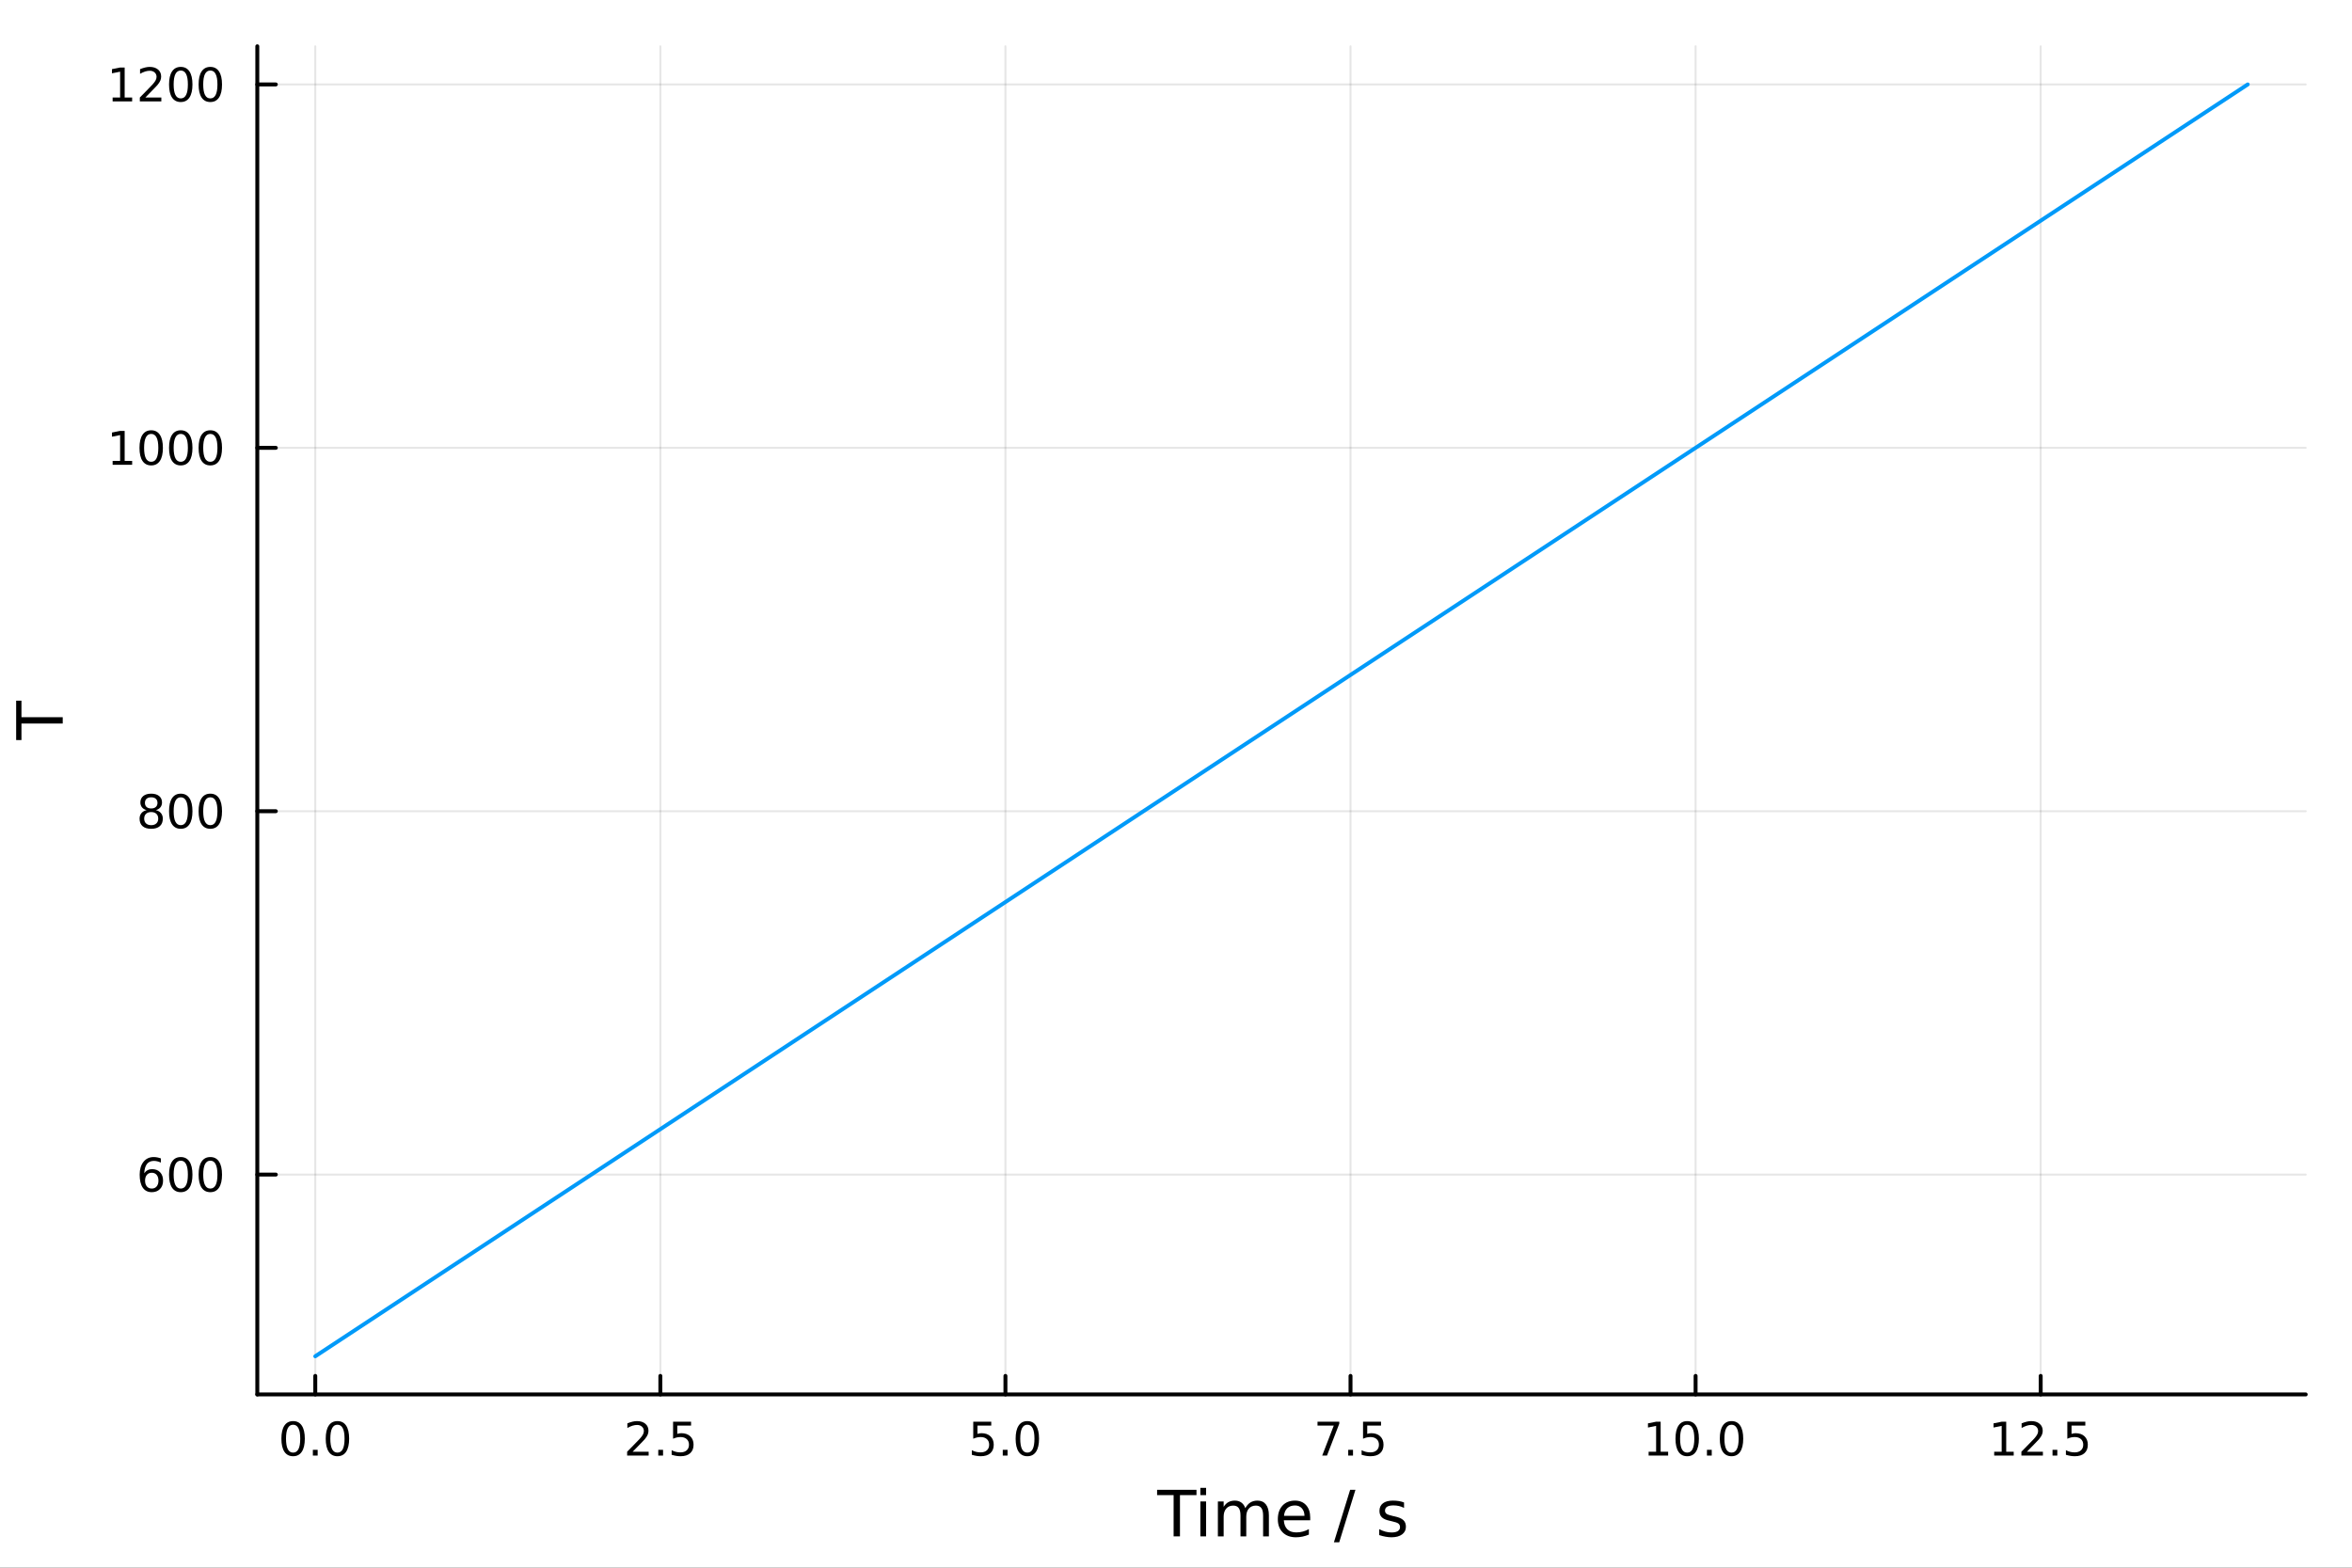 <?xml version="1.0" encoding="utf-8"?>
<svg xmlns="http://www.w3.org/2000/svg" xmlns:xlink="http://www.w3.org/1999/xlink" width="600" height="400" viewBox="0 0 2400 1600">
<rect x="0" y="0" width="2400" height="1600" fill="#333333" stroke="none"/>
<defs>
  <clipPath id="clip100">
    <rect x="0" y="0" width="2400" height="1600"/>
  </clipPath>
</defs>
<path clip-path="url(#clip100)" d="M0 1600 L2400 1600 L2400 0 L0 0  Z" fill="#ffffff" fill-rule="evenodd" fill-opacity="1"/>
<defs>
  <clipPath id="clip101">
    <rect x="480" y="0" width="1681" height="1600"/>
  </clipPath>
</defs>
<path clip-path="url(#clip100)" d="M262.551 1423.18 L2352.76 1423.18 L2352.76 47.244 L262.551 47.244  Z" fill="#ffffff" fill-rule="evenodd" fill-opacity="1"/>
<defs>
  <clipPath id="clip102">
    <rect x="262" y="47" width="2091" height="1377"/>
  </clipPath>
</defs>
<polyline clip-path="url(#clip102)" style="stroke:#000000; stroke-linecap:round; stroke-linejoin:round; stroke-width:2; stroke-opacity:0.1; fill:none" points="321.708,1423.18 321.708,47.244 "/>
<polyline clip-path="url(#clip102)" style="stroke:#000000; stroke-linecap:round; stroke-linejoin:round; stroke-width:2; stroke-opacity:0.1; fill:none" points="673.831,1423.18 673.831,47.244 "/>
<polyline clip-path="url(#clip102)" style="stroke:#000000; stroke-linecap:round; stroke-linejoin:round; stroke-width:2; stroke-opacity:0.1; fill:none" points="1025.95,1423.18 1025.95,47.244 "/>
<polyline clip-path="url(#clip102)" style="stroke:#000000; stroke-linecap:round; stroke-linejoin:round; stroke-width:2; stroke-opacity:0.1; fill:none" points="1378.08,1423.18 1378.08,47.244 "/>
<polyline clip-path="url(#clip102)" style="stroke:#000000; stroke-linecap:round; stroke-linejoin:round; stroke-width:2; stroke-opacity:0.1; fill:none" points="1730.2,1423.18 1730.2,47.244 "/>
<polyline clip-path="url(#clip102)" style="stroke:#000000; stroke-linecap:round; stroke-linejoin:round; stroke-width:2; stroke-opacity:0.1; fill:none" points="2082.33,1423.18 2082.33,47.244 "/>
<polyline clip-path="url(#clip102)" style="stroke:#000000; stroke-linecap:round; stroke-linejoin:round; stroke-width:2; stroke-opacity:0.1; fill:none" points="262.551,1198.8 2352.76,1198.8 "/>
<polyline clip-path="url(#clip102)" style="stroke:#000000; stroke-linecap:round; stroke-linejoin:round; stroke-width:2; stroke-opacity:0.1; fill:none" points="262.551,827.93 2352.76,827.93 "/>
<polyline clip-path="url(#clip102)" style="stroke:#000000; stroke-linecap:round; stroke-linejoin:round; stroke-width:2; stroke-opacity:0.1; fill:none" points="262.551,457.058 2352.76,457.058 "/>
<polyline clip-path="url(#clip102)" style="stroke:#000000; stroke-linecap:round; stroke-linejoin:round; stroke-width:2; stroke-opacity:0.1; fill:none" points="262.551,86.186 2352.76,86.186 "/>
<polyline clip-path="url(#clip100)" style="stroke:#000000; stroke-linecap:round; stroke-linejoin:round; stroke-width:4; stroke-opacity:1; fill:none" points="262.551,1423.18 2352.76,1423.18 "/>
<polyline clip-path="url(#clip100)" style="stroke:#000000; stroke-linecap:round; stroke-linejoin:round; stroke-width:4; stroke-opacity:1; fill:none" points="321.708,1423.18 321.708,1404.28 "/>
<polyline clip-path="url(#clip100)" style="stroke:#000000; stroke-linecap:round; stroke-linejoin:round; stroke-width:4; stroke-opacity:1; fill:none" points="673.831,1423.18 673.831,1404.28 "/>
<polyline clip-path="url(#clip100)" style="stroke:#000000; stroke-linecap:round; stroke-linejoin:round; stroke-width:4; stroke-opacity:1; fill:none" points="1025.95,1423.18 1025.95,1404.28 "/>
<polyline clip-path="url(#clip100)" style="stroke:#000000; stroke-linecap:round; stroke-linejoin:round; stroke-width:4; stroke-opacity:1; fill:none" points="1378.08,1423.18 1378.08,1404.28 "/>
<polyline clip-path="url(#clip100)" style="stroke:#000000; stroke-linecap:round; stroke-linejoin:round; stroke-width:4; stroke-opacity:1; fill:none" points="1730.2,1423.18 1730.2,1404.28 "/>
<polyline clip-path="url(#clip100)" style="stroke:#000000; stroke-linecap:round; stroke-linejoin:round; stroke-width:4; stroke-opacity:1; fill:none" points="2082.33,1423.18 2082.33,1404.28 "/>
<path clip-path="url(#clip100)" d="M299.092 1454.1 Q295.481 1454.1 293.653 1457.66 Q291.847 1461.2 291.847 1468.33 Q291.847 1475.44 293.653 1479.01 Q295.481 1482.55 299.092 1482.55 Q302.727 1482.55 304.532 1479.01 Q306.361 1475.44 306.361 1468.33 Q306.361 1461.2 304.532 1457.66 Q302.727 1454.1 299.092 1454.1 M299.092 1450.39 Q304.902 1450.39 307.958 1455 Q311.037 1459.58 311.037 1468.33 Q311.037 1477.06 307.958 1481.67 Q304.902 1486.25 299.092 1486.25 Q293.282 1486.25 290.203 1481.67 Q287.148 1477.06 287.148 1468.33 Q287.148 1459.58 290.203 1455 Q293.282 1450.39 299.092 1450.39 Z" fill="#000000" fill-rule="nonzero" fill-opacity="1" /><path clip-path="url(#clip100)" d="M319.254 1479.7 L324.139 1479.7 L324.139 1485.58 L319.254 1485.58 L319.254 1479.7 Z" fill="#000000" fill-rule="nonzero" fill-opacity="1" /><path clip-path="url(#clip100)" d="M344.324 1454.1 Q340.712 1454.1 338.884 1457.66 Q337.078 1461.2 337.078 1468.33 Q337.078 1475.44 338.884 1479.01 Q340.712 1482.55 344.324 1482.55 Q347.958 1482.55 349.763 1479.01 Q351.592 1475.44 351.592 1468.33 Q351.592 1461.2 349.763 1457.66 Q347.958 1454.1 344.324 1454.1 M344.324 1450.39 Q350.134 1450.39 353.189 1455 Q356.268 1459.58 356.268 1468.33 Q356.268 1477.06 353.189 1481.67 Q350.134 1486.25 344.324 1486.25 Q338.513 1486.25 335.435 1481.67 Q332.379 1477.06 332.379 1468.33 Q332.379 1459.58 335.435 1455 Q338.513 1450.39 344.324 1450.39 Z" fill="#000000" fill-rule="nonzero" fill-opacity="1" /><path clip-path="url(#clip100)" d="M645.568 1481.64 L661.887 1481.64 L661.887 1485.58 L639.943 1485.58 L639.943 1481.64 Q642.605 1478.89 647.188 1474.26 Q651.794 1469.61 652.975 1468.27 Q655.22 1465.74 656.1 1464.01 Q657.003 1462.25 657.003 1460.56 Q657.003 1457.8 655.058 1456.07 Q653.137 1454.33 650.035 1454.33 Q647.836 1454.33 645.382 1455.09 Q642.952 1455.86 640.174 1457.41 L640.174 1452.69 Q642.998 1451.55 645.452 1450.97 Q647.906 1450.39 649.943 1450.39 Q655.313 1450.39 658.507 1453.08 Q661.702 1455.77 661.702 1460.26 Q661.702 1462.39 660.892 1464.31 Q660.105 1466.2 657.998 1468.8 Q657.419 1469.47 654.318 1472.69 Q651.216 1475.88 645.568 1481.64 Z" fill="#000000" fill-rule="nonzero" fill-opacity="1" /><path clip-path="url(#clip100)" d="M671.702 1479.7 L676.586 1479.7 L676.586 1485.58 L671.702 1485.58 L671.702 1479.7 Z" fill="#000000" fill-rule="nonzero" fill-opacity="1" /><path clip-path="url(#clip100)" d="M686.817 1451.02 L705.174 1451.02 L705.174 1454.96 L691.1 1454.96 L691.1 1463.43 Q692.118 1463.08 693.137 1462.92 Q694.155 1462.73 695.174 1462.73 Q700.961 1462.73 704.34 1465.9 Q707.72 1469.08 707.72 1474.49 Q707.72 1480.07 704.248 1483.17 Q700.776 1486.25 694.456 1486.25 Q692.28 1486.25 690.012 1485.88 Q687.766 1485.51 685.359 1484.77 L685.359 1480.07 Q687.442 1481.2 689.665 1481.76 Q691.887 1482.32 694.364 1482.32 Q698.368 1482.32 700.706 1480.21 Q703.044 1478.1 703.044 1474.49 Q703.044 1470.88 700.706 1468.77 Q698.368 1466.67 694.364 1466.67 Q692.489 1466.67 690.614 1467.08 Q688.762 1467.5 686.817 1468.38 L686.817 1451.02 Z" fill="#000000" fill-rule="nonzero" fill-opacity="1" /><path clip-path="url(#clip100)" d="M993.119 1451.02 L1011.48 1451.02 L1011.48 1454.96 L997.402 1454.96 L997.402 1463.43 Q998.42 1463.08 999.439 1462.92 Q1000.46 1462.73 1001.48 1462.73 Q1007.26 1462.73 1010.64 1465.9 Q1014.02 1469.08 1014.02 1474.49 Q1014.02 1480.07 1010.55 1483.17 Q1007.08 1486.25 1000.76 1486.25 Q998.582 1486.25 996.314 1485.88 Q994.068 1485.51 991.661 1484.77 L991.661 1480.07 Q993.744 1481.2 995.967 1481.76 Q998.189 1482.32 1000.67 1482.32 Q1004.67 1482.32 1007.01 1480.21 Q1009.35 1478.1 1009.35 1474.49 Q1009.35 1470.88 1007.01 1468.77 Q1004.67 1466.67 1000.67 1466.67 Q998.791 1466.67 996.916 1467.08 Q995.064 1467.5 993.119 1468.38 L993.119 1451.02 Z" fill="#000000" fill-rule="nonzero" fill-opacity="1" /><path clip-path="url(#clip100)" d="M1023.23 1479.7 L1028.12 1479.7 L1028.12 1485.58 L1023.23 1485.58 L1023.23 1479.7 Z" fill="#000000" fill-rule="nonzero" fill-opacity="1" /><path clip-path="url(#clip100)" d="M1048.3 1454.1 Q1044.69 1454.1 1042.86 1457.66 Q1041.06 1461.2 1041.06 1468.33 Q1041.06 1475.44 1042.86 1479.01 Q1044.69 1482.55 1048.3 1482.55 Q1051.94 1482.55 1053.74 1479.01 Q1055.57 1475.44 1055.57 1468.33 Q1055.57 1461.2 1053.74 1457.66 Q1051.94 1454.1 1048.3 1454.1 M1048.3 1450.39 Q1054.11 1450.39 1057.17 1455 Q1060.25 1459.58 1060.25 1468.33 Q1060.25 1477.06 1057.17 1481.67 Q1054.11 1486.25 1048.3 1486.25 Q1042.49 1486.25 1039.42 1481.67 Q1036.36 1477.06 1036.36 1468.33 Q1036.36 1459.58 1039.42 1455 Q1042.49 1450.39 1048.3 1450.39 Z" fill="#000000" fill-rule="nonzero" fill-opacity="1" /><path clip-path="url(#clip100)" d="M1344.4 1451.02 L1366.62 1451.02 L1366.62 1453.01 L1354.07 1485.58 L1349.19 1485.58 L1361 1454.96 L1344.4 1454.96 L1344.4 1451.02 Z" fill="#000000" fill-rule="nonzero" fill-opacity="1" /><path clip-path="url(#clip100)" d="M1375.74 1479.7 L1380.62 1479.7 L1380.62 1485.58 L1375.74 1485.58 L1375.74 1479.7 Z" fill="#000000" fill-rule="nonzero" fill-opacity="1" /><path clip-path="url(#clip100)" d="M1390.86 1451.02 L1409.21 1451.02 L1409.21 1454.96 L1395.14 1454.96 L1395.14 1463.43 Q1396.16 1463.08 1397.18 1462.92 Q1398.19 1462.73 1399.21 1462.73 Q1405 1462.73 1408.38 1465.9 Q1411.76 1469.08 1411.76 1474.49 Q1411.76 1480.07 1408.29 1483.17 Q1404.81 1486.25 1398.49 1486.25 Q1396.32 1486.25 1394.05 1485.88 Q1391.81 1485.51 1389.4 1484.77 L1389.4 1480.07 Q1391.48 1481.2 1393.7 1481.76 Q1395.93 1482.32 1398.4 1482.32 Q1402.41 1482.32 1404.74 1480.21 Q1407.08 1478.1 1407.08 1474.49 Q1407.08 1470.88 1404.74 1468.77 Q1402.41 1466.67 1398.4 1466.67 Q1396.53 1466.67 1394.65 1467.08 Q1392.8 1467.5 1390.86 1468.38 L1390.86 1451.02 Z" fill="#000000" fill-rule="nonzero" fill-opacity="1" /><path clip-path="url(#clip100)" d="M1682.27 1481.64 L1689.91 1481.64 L1689.91 1455.28 L1681.6 1456.95 L1681.6 1452.69 L1689.87 1451.02 L1694.54 1451.02 L1694.54 1481.64 L1702.18 1481.64 L1702.18 1485.58 L1682.27 1485.58 L1682.27 1481.64 Z" fill="#000000" fill-rule="nonzero" fill-opacity="1" /><path clip-path="url(#clip100)" d="M1721.63 1454.1 Q1718.01 1454.1 1716.19 1457.66 Q1714.38 1461.2 1714.38 1468.33 Q1714.38 1475.44 1716.19 1479.01 Q1718.01 1482.55 1721.63 1482.55 Q1725.26 1482.55 1727.07 1479.01 Q1728.89 1475.44 1728.89 1468.33 Q1728.89 1461.2 1727.07 1457.66 Q1725.26 1454.1 1721.63 1454.1 M1721.63 1450.39 Q1727.44 1450.39 1730.49 1455 Q1733.57 1459.58 1733.57 1468.33 Q1733.57 1477.06 1730.49 1481.67 Q1727.44 1486.25 1721.63 1486.25 Q1715.82 1486.25 1712.74 1481.67 Q1709.68 1477.06 1709.68 1468.33 Q1709.68 1459.58 1712.74 1455 Q1715.82 1450.39 1721.63 1450.39 Z" fill="#000000" fill-rule="nonzero" fill-opacity="1" /><path clip-path="url(#clip100)" d="M1741.79 1479.7 L1746.67 1479.7 L1746.67 1485.58 L1741.79 1485.58 L1741.79 1479.7 Z" fill="#000000" fill-rule="nonzero" fill-opacity="1" /><path clip-path="url(#clip100)" d="M1766.86 1454.1 Q1763.25 1454.1 1761.42 1457.66 Q1759.61 1461.2 1759.61 1468.33 Q1759.61 1475.44 1761.42 1479.01 Q1763.25 1482.55 1766.86 1482.55 Q1770.49 1482.55 1772.3 1479.01 Q1774.13 1475.44 1774.13 1468.33 Q1774.13 1461.2 1772.3 1457.66 Q1770.49 1454.1 1766.86 1454.1 M1766.86 1450.39 Q1772.67 1450.39 1775.72 1455 Q1778.8 1459.58 1778.8 1468.33 Q1778.8 1477.06 1775.72 1481.67 Q1772.67 1486.25 1766.86 1486.25 Q1761.05 1486.25 1757.97 1481.67 Q1754.91 1477.06 1754.91 1468.33 Q1754.91 1459.58 1757.97 1455 Q1761.05 1450.39 1766.86 1450.39 Z" fill="#000000" fill-rule="nonzero" fill-opacity="1" /><path clip-path="url(#clip100)" d="M2034.89 1481.64 L2042.53 1481.64 L2042.53 1455.28 L2034.22 1456.95 L2034.22 1452.69 L2042.49 1451.02 L2047.16 1451.02 L2047.16 1481.64 L2054.8 1481.64 L2054.8 1485.58 L2034.89 1485.58 L2034.89 1481.64 Z" fill="#000000" fill-rule="nonzero" fill-opacity="1" /><path clip-path="url(#clip100)" d="M2068.27 1481.64 L2084.59 1481.64 L2084.59 1485.58 L2062.65 1485.58 L2062.65 1481.64 Q2065.31 1478.89 2069.89 1474.26 Q2074.5 1469.61 2075.68 1468.27 Q2077.93 1465.74 2078.81 1464.01 Q2079.71 1462.25 2079.71 1460.56 Q2079.71 1457.8 2077.76 1456.07 Q2075.84 1454.33 2072.74 1454.33 Q2070.54 1454.33 2068.09 1455.09 Q2065.66 1455.86 2062.88 1457.41 L2062.88 1452.69 Q2065.7 1451.55 2068.16 1450.97 Q2070.61 1450.39 2072.65 1450.39 Q2078.02 1450.39 2081.21 1453.08 Q2084.41 1455.77 2084.41 1460.26 Q2084.41 1462.39 2083.6 1464.31 Q2082.81 1466.2 2080.7 1468.8 Q2080.13 1469.47 2077.02 1472.69 Q2073.92 1475.88 2068.27 1481.64 Z" fill="#000000" fill-rule="nonzero" fill-opacity="1" /><path clip-path="url(#clip100)" d="M2094.41 1479.7 L2099.29 1479.7 L2099.29 1485.58 L2094.41 1485.58 L2094.41 1479.7 Z" fill="#000000" fill-rule="nonzero" fill-opacity="1" /><path clip-path="url(#clip100)" d="M2109.52 1451.02 L2127.88 1451.02 L2127.88 1454.96 L2113.81 1454.96 L2113.81 1463.43 Q2114.82 1463.08 2115.84 1462.92 Q2116.86 1462.73 2117.88 1462.73 Q2123.67 1462.73 2127.05 1465.9 Q2130.43 1469.08 2130.43 1474.49 Q2130.43 1480.07 2126.95 1483.17 Q2123.48 1486.25 2117.16 1486.25 Q2114.99 1486.25 2112.72 1485.88 Q2110.47 1485.51 2108.07 1484.77 L2108.07 1480.07 Q2110.15 1481.2 2112.37 1481.76 Q2114.59 1482.32 2117.07 1482.32 Q2121.07 1482.32 2123.41 1480.21 Q2125.75 1478.1 2125.75 1474.49 Q2125.75 1470.88 2123.41 1468.77 Q2121.07 1466.67 2117.07 1466.67 Q2115.2 1466.67 2113.32 1467.08 Q2111.47 1467.5 2109.52 1468.38 L2109.52 1451.02 Z" fill="#000000" fill-rule="nonzero" fill-opacity="1" /><path clip-path="url(#clip100)" d="M1180.71 1520.52 L1220.9 1520.52 L1220.9 1525.93 L1204.04 1525.93 L1204.04 1568.04 L1197.57 1568.04 L1197.57 1525.93 L1180.71 1525.93 L1180.71 1520.52 Z" fill="#000000" fill-rule="nonzero" fill-opacity="1" /><path clip-path="url(#clip100)" d="M1224.85 1532.4 L1230.71 1532.4 L1230.71 1568.04 L1224.85 1568.04 L1224.85 1532.4 M1224.85 1518.52 L1230.71 1518.52 L1230.71 1525.93 L1224.85 1525.93 L1224.85 1518.52 Z" fill="#000000" fill-rule="nonzero" fill-opacity="1" /><path clip-path="url(#clip100)" d="M1270.72 1539.24 Q1272.91 1535.29 1275.97 1533.41 Q1279.02 1531.54 1283.16 1531.54 Q1288.73 1531.54 1291.76 1535.45 Q1294.78 1539.33 1294.78 1546.53 L1294.78 1568.04 L1288.89 1568.04 L1288.89 1546.72 Q1288.89 1541.59 1287.08 1539.11 Q1285.26 1536.63 1281.54 1536.63 Q1276.99 1536.63 1274.35 1539.65 Q1271.7 1542.68 1271.7 1547.9 L1271.7 1568.04 L1265.81 1568.04 L1265.81 1546.72 Q1265.81 1541.56 1264 1539.11 Q1262.19 1536.63 1258.4 1536.63 Q1253.91 1536.63 1251.27 1539.68 Q1248.63 1542.71 1248.63 1547.9 L1248.63 1568.04 L1242.74 1568.04 L1242.74 1532.4 L1248.63 1532.4 L1248.63 1537.93 Q1250.63 1534.66 1253.43 1533.1 Q1256.23 1531.54 1260.09 1531.54 Q1263.97 1531.54 1266.67 1533.51 Q1269.41 1535.48 1270.72 1539.24 Z" fill="#000000" fill-rule="nonzero" fill-opacity="1" /><path clip-path="url(#clip100)" d="M1336.95 1548.76 L1336.95 1551.62 L1310.02 1551.62 Q1310.41 1557.67 1313.65 1560.85 Q1316.93 1564 1322.76 1564 Q1326.13 1564 1329.28 1563.17 Q1332.46 1562.35 1335.58 1560.69 L1335.58 1566.23 Q1332.43 1567.57 1329.12 1568.27 Q1325.81 1568.97 1322.41 1568.97 Q1313.88 1568.97 1308.88 1564 Q1303.91 1559.04 1303.91 1550.57 Q1303.91 1541.82 1308.62 1536.69 Q1313.37 1531.54 1321.39 1531.54 Q1328.58 1531.54 1332.75 1536.18 Q1336.95 1540.8 1336.95 1548.76 M1331.1 1547.04 Q1331.03 1542.23 1328.39 1539.37 Q1325.78 1536.5 1321.45 1536.5 Q1316.55 1536.5 1313.59 1539.27 Q1310.66 1542.04 1310.22 1547.07 L1331.1 1547.04 Z" fill="#000000" fill-rule="nonzero" fill-opacity="1" /><path clip-path="url(#clip100)" d="M1377.69 1520.52 L1383.1 1520.52 L1366.55 1574.09 L1361.14 1574.09 L1377.69 1520.52 Z" fill="#000000" fill-rule="nonzero" fill-opacity="1" /><path clip-path="url(#clip100)" d="M1432.69 1533.45 L1432.69 1538.98 Q1430.21 1537.71 1427.54 1537.07 Q1424.86 1536.44 1422 1536.44 Q1417.64 1536.44 1415.44 1537.77 Q1413.28 1539.11 1413.28 1541.79 Q1413.28 1543.82 1414.84 1545 Q1416.4 1546.15 1421.11 1547.2 L1423.11 1547.64 Q1429.35 1548.98 1431.96 1551.43 Q1434.6 1553.85 1434.6 1558.21 Q1434.6 1563.17 1430.65 1566.07 Q1426.74 1568.97 1419.87 1568.97 Q1417 1568.97 1413.88 1568.39 Q1410.79 1567.85 1407.36 1566.74 L1407.36 1560.69 Q1410.6 1562.38 1413.75 1563.24 Q1416.91 1564.07 1419.99 1564.07 Q1424.13 1564.07 1426.36 1562.66 Q1428.59 1561.23 1428.59 1558.65 Q1428.59 1556.27 1426.96 1554.99 Q1425.37 1553.72 1419.93 1552.54 L1417.89 1552.07 Q1412.45 1550.92 1410.03 1548.56 Q1407.61 1546.18 1407.61 1542.04 Q1407.61 1537.01 1411.18 1534.27 Q1414.74 1531.54 1421.3 1531.54 Q1424.54 1531.54 1427.41 1532.01 Q1430.27 1532.49 1432.69 1533.45 Z" fill="#000000" fill-rule="nonzero" fill-opacity="1" /><polyline clip-path="url(#clip100)" style="stroke:#000000; stroke-linecap:round; stroke-linejoin:round; stroke-width:4; stroke-opacity:1; fill:none" points="262.551,1423.18 262.551,47.244 "/>
<polyline clip-path="url(#clip100)" style="stroke:#000000; stroke-linecap:round; stroke-linejoin:round; stroke-width:4; stroke-opacity:1; fill:none" points="262.551,1198.8 281.449,1198.8 "/>
<polyline clip-path="url(#clip100)" style="stroke:#000000; stroke-linecap:round; stroke-linejoin:round; stroke-width:4; stroke-opacity:1; fill:none" points="262.551,827.93 281.449,827.93 "/>
<polyline clip-path="url(#clip100)" style="stroke:#000000; stroke-linecap:round; stroke-linejoin:round; stroke-width:4; stroke-opacity:1; fill:none" points="262.551,457.058 281.449,457.058 "/>
<polyline clip-path="url(#clip100)" style="stroke:#000000; stroke-linecap:round; stroke-linejoin:round; stroke-width:4; stroke-opacity:1; fill:none" points="262.551,86.186 281.449,86.186 "/>
<path clip-path="url(#clip100)" d="M154.862 1196.94 Q151.714 1196.94 149.862 1199.09 Q148.033 1201.24 148.033 1204.99 Q148.033 1208.72 149.862 1210.9 Q151.714 1213.05 154.862 1213.05 Q158.01 1213.05 159.839 1210.9 Q161.69 1208.72 161.69 1204.99 Q161.69 1201.24 159.839 1199.09 Q158.01 1196.94 154.862 1196.94 M164.144 1182.29 L164.144 1186.55 Q162.385 1185.71 160.579 1185.27 Q158.797 1184.83 157.038 1184.83 Q152.408 1184.83 149.954 1187.96 Q147.524 1191.08 147.177 1197.4 Q148.542 1195.39 150.603 1194.32 Q152.663 1193.24 155.14 1193.24 Q160.348 1193.24 163.357 1196.41 Q166.39 1199.55 166.39 1204.99 Q166.39 1210.32 163.241 1213.54 Q160.093 1216.75 154.862 1216.75 Q148.866 1216.75 145.695 1212.17 Q142.524 1207.56 142.524 1198.84 Q142.524 1190.64 146.413 1185.78 Q150.302 1180.9 156.853 1180.9 Q158.612 1180.9 160.394 1181.24 Q162.2 1181.59 164.144 1182.29 Z" fill="#000000" fill-rule="nonzero" fill-opacity="1" /><path clip-path="url(#clip100)" d="M184.445 1184.6 Q180.834 1184.6 179.005 1188.17 Q177.2 1191.71 177.2 1198.84 Q177.2 1205.94 179.005 1209.51 Q180.834 1213.05 184.445 1213.05 Q188.079 1213.05 189.885 1209.51 Q191.713 1205.94 191.713 1198.84 Q191.713 1191.71 189.885 1188.17 Q188.079 1184.6 184.445 1184.6 M184.445 1180.9 Q190.255 1180.9 193.311 1185.5 Q196.389 1190.09 196.389 1198.84 Q196.389 1207.56 193.311 1212.17 Q190.255 1216.75 184.445 1216.75 Q178.635 1216.75 175.556 1212.17 Q172.501 1207.56 172.501 1198.84 Q172.501 1190.09 175.556 1185.5 Q178.635 1180.9 184.445 1180.9 Z" fill="#000000" fill-rule="nonzero" fill-opacity="1" /><path clip-path="url(#clip100)" d="M214.607 1184.6 Q210.996 1184.6 209.167 1188.17 Q207.362 1191.71 207.362 1198.84 Q207.362 1205.94 209.167 1209.51 Q210.996 1213.05 214.607 1213.05 Q218.241 1213.05 220.047 1209.51 Q221.875 1205.94 221.875 1198.84 Q221.875 1191.71 220.047 1188.17 Q218.241 1184.6 214.607 1184.6 M214.607 1180.9 Q220.417 1180.9 223.473 1185.5 Q226.551 1190.09 226.551 1198.84 Q226.551 1207.56 223.473 1212.17 Q220.417 1216.75 214.607 1216.75 Q208.797 1216.75 205.718 1212.17 Q202.662 1207.56 202.662 1198.84 Q202.662 1190.09 205.718 1185.5 Q208.797 1180.9 214.607 1180.9 Z" fill="#000000" fill-rule="nonzero" fill-opacity="1" /><path clip-path="url(#clip100)" d="M154.283 828.798 Q150.95 828.798 149.028 830.58 Q147.13 832.363 147.13 835.488 Q147.13 838.613 149.028 840.395 Q150.95 842.178 154.283 842.178 Q157.616 842.178 159.538 840.395 Q161.459 838.59 161.459 835.488 Q161.459 832.363 159.538 830.58 Q157.64 828.798 154.283 828.798 M149.607 826.807 Q146.598 826.067 144.908 824.006 Q143.241 821.946 143.241 818.983 Q143.241 814.84 146.181 812.432 Q149.144 810.025 154.283 810.025 Q159.445 810.025 162.385 812.432 Q165.325 814.84 165.325 818.983 Q165.325 821.946 163.635 824.006 Q161.968 826.067 158.982 826.807 Q162.362 827.594 164.237 829.886 Q166.135 832.178 166.135 835.488 Q166.135 840.511 163.056 843.196 Q160.001 845.881 154.283 845.881 Q148.566 845.881 145.487 843.196 Q142.431 840.511 142.431 835.488 Q142.431 832.178 144.329 829.886 Q146.228 827.594 149.607 826.807 M147.894 819.423 Q147.894 822.108 149.561 823.613 Q151.251 825.118 154.283 825.118 Q157.292 825.118 158.982 823.613 Q160.695 822.108 160.695 819.423 Q160.695 816.738 158.982 815.233 Q157.292 813.729 154.283 813.729 Q151.251 813.729 149.561 815.233 Q147.894 816.738 147.894 819.423 Z" fill="#000000" fill-rule="nonzero" fill-opacity="1" /><path clip-path="url(#clip100)" d="M184.445 813.729 Q180.834 813.729 179.005 817.293 Q177.2 820.835 177.2 827.965 Q177.2 835.071 179.005 838.636 Q180.834 842.178 184.445 842.178 Q188.079 842.178 189.885 838.636 Q191.713 835.071 191.713 827.965 Q191.713 820.835 189.885 817.293 Q188.079 813.729 184.445 813.729 M184.445 810.025 Q190.255 810.025 193.311 814.631 Q196.389 819.215 196.389 827.965 Q196.389 836.692 193.311 841.298 Q190.255 845.881 184.445 845.881 Q178.635 845.881 175.556 841.298 Q172.501 836.692 172.501 827.965 Q172.501 819.215 175.556 814.631 Q178.635 810.025 184.445 810.025 Z" fill="#000000" fill-rule="nonzero" fill-opacity="1" /><path clip-path="url(#clip100)" d="M214.607 813.729 Q210.996 813.729 209.167 817.293 Q207.362 820.835 207.362 827.965 Q207.362 835.071 209.167 838.636 Q210.996 842.178 214.607 842.178 Q218.241 842.178 220.047 838.636 Q221.875 835.071 221.875 827.965 Q221.875 820.835 220.047 817.293 Q218.241 813.729 214.607 813.729 M214.607 810.025 Q220.417 810.025 223.473 814.631 Q226.551 819.215 226.551 827.965 Q226.551 836.692 223.473 841.298 Q220.417 845.881 214.607 845.881 Q208.797 845.881 205.718 841.298 Q202.662 836.692 202.662 827.965 Q202.662 819.215 205.718 814.631 Q208.797 810.025 214.607 810.025 Z" fill="#000000" fill-rule="nonzero" fill-opacity="1" /><path clip-path="url(#clip100)" d="M114.931 470.403 L122.57 470.403 L122.57 444.037 L114.26 445.704 L114.26 441.444 L122.524 439.778 L127.2 439.778 L127.2 470.403 L134.839 470.403 L134.839 474.338 L114.931 474.338 L114.931 470.403 Z" fill="#000000" fill-rule="nonzero" fill-opacity="1" /><path clip-path="url(#clip100)" d="M154.283 442.857 Q150.672 442.857 148.843 446.421 Q147.038 449.963 147.038 457.093 Q147.038 464.199 148.843 467.764 Q150.672 471.305 154.283 471.305 Q157.917 471.305 159.723 467.764 Q161.552 464.199 161.552 457.093 Q161.552 449.963 159.723 446.421 Q157.917 442.857 154.283 442.857 M154.283 439.153 Q160.093 439.153 163.149 443.759 Q166.227 448.343 166.227 457.093 Q166.227 465.819 163.149 470.426 Q160.093 475.009 154.283 475.009 Q148.473 475.009 145.394 470.426 Q142.339 465.819 142.339 457.093 Q142.339 448.343 145.394 443.759 Q148.473 439.153 154.283 439.153 Z" fill="#000000" fill-rule="nonzero" fill-opacity="1" /><path clip-path="url(#clip100)" d="M184.445 442.857 Q180.834 442.857 179.005 446.421 Q177.2 449.963 177.2 457.093 Q177.2 464.199 179.005 467.764 Q180.834 471.305 184.445 471.305 Q188.079 471.305 189.885 467.764 Q191.713 464.199 191.713 457.093 Q191.713 449.963 189.885 446.421 Q188.079 442.857 184.445 442.857 M184.445 439.153 Q190.255 439.153 193.311 443.759 Q196.389 448.343 196.389 457.093 Q196.389 465.819 193.311 470.426 Q190.255 475.009 184.445 475.009 Q178.635 475.009 175.556 470.426 Q172.501 465.819 172.501 457.093 Q172.501 448.343 175.556 443.759 Q178.635 439.153 184.445 439.153 Z" fill="#000000" fill-rule="nonzero" fill-opacity="1" /><path clip-path="url(#clip100)" d="M214.607 442.857 Q210.996 442.857 209.167 446.421 Q207.362 449.963 207.362 457.093 Q207.362 464.199 209.167 467.764 Q210.996 471.305 214.607 471.305 Q218.241 471.305 220.047 467.764 Q221.875 464.199 221.875 457.093 Q221.875 449.963 220.047 446.421 Q218.241 442.857 214.607 442.857 M214.607 439.153 Q220.417 439.153 223.473 443.759 Q226.551 448.343 226.551 457.093 Q226.551 465.819 223.473 470.426 Q220.417 475.009 214.607 475.009 Q208.797 475.009 205.718 470.426 Q202.662 465.819 202.662 457.093 Q202.662 448.343 205.718 443.759 Q208.797 439.153 214.607 439.153 Z" fill="#000000" fill-rule="nonzero" fill-opacity="1" /><path clip-path="url(#clip100)" d="M114.931 99.531 L122.57 99.531 L122.57 73.165 L114.26 74.832 L114.26 70.572 L122.524 68.906 L127.2 68.906 L127.2 99.531 L134.839 99.531 L134.839 103.466 L114.931 103.466 L114.931 99.531 Z" fill="#000000" fill-rule="nonzero" fill-opacity="1" /><path clip-path="url(#clip100)" d="M148.311 99.531 L164.63 99.531 L164.63 103.466 L142.686 103.466 L142.686 99.531 Q145.348 96.776 149.931 92.146 Q154.538 87.493 155.718 86.151 Q157.964 83.628 158.843 81.892 Q159.746 80.132 159.746 78.443 Q159.746 75.688 157.802 73.952 Q155.88 72.216 152.778 72.216 Q150.579 72.216 148.126 72.98 Q145.695 73.744 142.917 75.294 L142.917 70.572 Q145.741 69.438 148.195 68.859 Q150.649 68.281 152.686 68.281 Q158.056 68.281 161.251 70.966 Q164.445 73.651 164.445 78.142 Q164.445 80.271 163.635 82.193 Q162.848 84.091 160.741 86.683 Q160.163 87.355 157.061 90.572 Q153.959 93.767 148.311 99.531 Z" fill="#000000" fill-rule="nonzero" fill-opacity="1" /><path clip-path="url(#clip100)" d="M184.445 71.984 Q180.834 71.984 179.005 75.549 Q177.2 79.091 177.2 86.22 Q177.2 93.327 179.005 96.892 Q180.834 100.433 184.445 100.433 Q188.079 100.433 189.885 96.892 Q191.713 93.327 191.713 86.22 Q191.713 79.091 189.885 75.549 Q188.079 71.984 184.445 71.984 M184.445 68.281 Q190.255 68.281 193.311 72.887 Q196.389 77.47 196.389 86.22 Q196.389 94.947 193.311 99.554 Q190.255 104.137 184.445 104.137 Q178.635 104.137 175.556 99.554 Q172.501 94.947 172.501 86.22 Q172.501 77.47 175.556 72.887 Q178.635 68.281 184.445 68.281 Z" fill="#000000" fill-rule="nonzero" fill-opacity="1" /><path clip-path="url(#clip100)" d="M214.607 71.984 Q210.996 71.984 209.167 75.549 Q207.362 79.091 207.362 86.22 Q207.362 93.327 209.167 96.892 Q210.996 100.433 214.607 100.433 Q218.241 100.433 220.047 96.892 Q221.875 93.327 221.875 86.22 Q221.875 79.091 220.047 75.549 Q218.241 71.984 214.607 71.984 M214.607 68.281 Q220.417 68.281 223.473 72.887 Q226.551 77.47 226.551 86.22 Q226.551 94.947 223.473 99.554 Q220.417 104.137 214.607 104.137 Q208.797 104.137 205.718 99.554 Q202.662 94.947 202.662 86.22 Q202.662 77.47 205.718 72.887 Q208.797 68.281 214.607 68.281 Z" fill="#000000" fill-rule="nonzero" fill-opacity="1" /><path clip-path="url(#clip100)" d="M16.484 755.312 L16.484 715.112 L21.895 715.112 L21.895 731.981 L64.004 731.981 L64.004 738.443 L21.895 738.443 L21.895 755.312 L16.484 755.312 Z" fill="#000000" fill-rule="nonzero" fill-opacity="1" /><polyline clip-path="url(#clip102)" style="stroke:#009af9; stroke-linecap:round; stroke-linejoin:round; stroke-width:4; stroke-opacity:1; fill:none" points="321.708,1384.24 323.68,1382.94 325.652,1381.64 327.624,1380.34 329.596,1379.05 331.567,1377.75 333.539,1376.45 335.511,1375.15 337.483,1373.85 339.455,1372.56 341.427,1371.26 343.399,1369.96 345.371,1368.66 347.343,1367.36 349.314,1366.07 351.286,1364.77 353.258,1363.47 355.23,1362.17 357.202,1360.87 359.174,1359.58 361.146,1358.28 363.118,1356.98 365.09,1355.68 367.061,1354.38 369.033,1353.09 371.005,1351.79 372.977,1350.49 374.949,1349.19 376.921,1347.89 378.893,1346.59 380.865,1345.3 382.837,1344 384.808,1342.7 386.78,1341.4 388.752,1340.1 390.724,1338.81 392.696,1337.51 394.668,1336.21 396.64,1334.91 398.612,1333.61 400.584,1332.32 402.555,1331.02 404.527,1329.72 406.499,1328.42 408.471,1327.12 410.443,1325.83 412.415,1324.53 414.387,1323.23 416.359,1321.93 418.331,1320.63 420.303,1319.34 422.274,1318.04 424.246,1316.74 426.218,1315.44 428.19,1314.14 430.162,1312.85 432.134,1311.55 434.106,1310.25 436.078,1308.95 438.05,1307.65 440.021,1306.36 441.993,1305.06 443.965,1303.76 445.937,1302.46 447.909,1301.16 449.881,1299.86 451.853,1298.57 453.825,1297.27 455.797,1295.97 457.768,1294.67 459.74,1293.37 461.712,1292.08 463.684,1290.78 465.656,1289.48 467.628,1288.18 469.6,1286.88 471.572,1285.59 473.544,1284.29 475.515,1282.99 477.487,1281.69 479.459,1280.39 481.431,1279.1 483.403,1277.8 485.375,1276.5 487.347,1275.2 489.319,1273.9 491.291,1272.61 493.262,1271.31 495.234,1270.01 497.206,1268.71 499.178,1267.41 501.15,1266.12 503.122,1264.82 505.094,1263.52 507.066,1262.22 509.038,1260.92 511.01,1259.63 512.981,1258.33 514.953,1257.03 516.925,1255.73 518.897,1254.43 520.869,1253.13 522.841,1251.84 524.813,1250.54 526.785,1249.24 528.757,1247.94 530.728,1246.64 532.7,1245.35 534.672,1244.05 536.644,1242.75 538.616,1241.45 540.588,1240.15 542.56,1238.86 544.532,1237.56 546.504,1236.26 548.475,1234.96 550.447,1233.66 552.419,1232.37 554.391,1231.07 556.363,1229.77 558.335,1228.47 560.307,1227.17 562.279,1225.88 564.251,1224.58 566.222,1223.28 568.194,1221.98 570.166,1220.68 572.138,1219.39 574.11,1218.09 576.082,1216.79 578.054,1215.49 580.026,1214.19 581.998,1212.9 583.969,1211.6 585.941,1210.3 587.913,1209 589.885,1207.7 591.857,1206.41 593.829,1205.11 595.801,1203.81 597.773,1202.51 599.745,1201.21 601.717,1199.91 603.688,1198.62 605.66,1197.32 607.632,1196.02 609.604,1194.72 611.576,1193.42 613.548,1192.13 615.52,1190.83 617.492,1189.53 619.464,1188.23 621.435,1186.93 623.407,1185.64 625.379,1184.34 627.351,1183.04 629.323,1181.74 631.295,1180.44 633.267,1179.15 635.239,1177.85 637.211,1176.55 639.182,1175.25 641.154,1173.95 643.126,1172.66 645.098,1171.36 647.07,1170.06 649.042,1168.76 651.014,1167.46 652.986,1166.17 654.958,1164.87 656.929,1163.57 658.901,1162.27 660.873,1160.97 662.845,1159.68 664.817,1158.38 666.789,1157.08 668.761,1155.78 670.733,1154.48 672.705,1153.18 674.676,1151.89 676.648,1150.59 678.62,1149.29 680.592,1147.99 682.564,1146.69 684.536,1145.4 686.508,1144.1 688.48,1142.8 690.452,1141.5 692.424,1140.2 694.395,1138.91 696.367,1137.61 698.339,1136.31 700.311,1135.01 702.283,1133.71 704.255,1132.42 706.227,1131.12 708.199,1129.82 710.171,1128.52 712.142,1127.22 714.114,1125.93 716.086,1124.63 718.058,1123.33 720.03,1122.03 722.002,1120.73 723.974,1119.44 725.946,1118.14 727.918,1116.84 729.889,1115.54 731.861,1114.24 733.833,1112.95 735.805,1111.65 737.777,1110.35 739.749,1109.05 741.721,1107.75 743.693,1106.46 745.665,1105.16 747.636,1103.86 749.608,1102.56 751.58,1101.26 753.552,1099.96 755.524,1098.67 757.496,1097.37 759.468,1096.07 761.44,1094.77 763.412,1093.47 765.383,1092.18 767.355,1090.88 769.327,1089.58 771.299,1088.28 773.271,1086.98 775.243,1085.69 777.215,1084.39 779.187,1083.09 781.159,1081.79 783.131,1080.49 785.102,1079.2 787.074,1077.9 789.046,1076.6 791.018,1075.3 792.99,1074 794.962,1072.71 796.934,1071.41 798.906,1070.11 800.878,1068.81 802.849,1067.51 804.821,1066.22 806.793,1064.92 808.765,1063.62 810.737,1062.32 812.709,1061.02 814.681,1059.73 816.653,1058.43 818.625,1057.13 820.596,1055.83 822.568,1054.53 824.54,1053.23 826.512,1051.94 828.484,1050.64 830.456,1049.34 832.428,1048.04 834.4,1046.74 836.372,1045.45 838.343,1044.15 840.315,1042.85 842.287,1041.55 844.259,1040.25 846.231,1038.96 848.203,1037.66 850.175,1036.36 852.147,1035.06 854.119,1033.76 856.09,1032.47 858.062,1031.17 860.034,1029.87 862.006,1028.57 863.978,1027.27 865.95,1025.98 867.922,1024.68 869.894,1023.38 871.866,1022.08 873.837,1020.78 875.809,1019.49 877.781,1018.19 879.753,1016.89 881.725,1015.59 883.697,1014.29 885.669,1013 887.641,1011.7 889.613,1010.4 891.585,1009.1 893.556,1007.8 895.528,1006.5 897.5,1005.21 899.472,1003.91 901.444,1002.61 903.416,1001.31 905.388,1000.01 907.36,998.717 909.332,997.419 911.303,996.121 913.275,994.822 915.247,993.524 917.219,992.226 919.191,990.928 921.163,989.63 923.135,988.332 925.107,987.034 927.079,985.736 929.05,984.438 931.022,983.14 932.994,981.842 934.966,980.544 936.938,979.246 938.91,977.948 940.882,976.65 942.854,975.352 944.826,974.054 946.797,972.756 948.769,971.458 950.741,970.159 952.713,968.861 954.685,967.563 956.657,966.265 958.629,964.967 960.601,963.669 962.573,962.371 964.544,961.073 966.516,959.775 968.488,958.477 970.46,957.179 972.432,955.881 974.404,954.583 976.376,953.285 978.348,951.987 980.32,950.689 982.292,949.391 984.263,948.093 986.235,946.795 988.207,945.496 990.179,944.198 992.151,942.9 994.123,941.602 996.095,940.304 998.067,939.006 1000.04,937.708 1002.01,936.41 1003.98,935.112 1005.95,933.814 1007.93,932.516 1009.9,931.218 1011.87,929.92 1013.84,928.622 1015.81,927.324 1017.79,926.026 1019.76,924.728 1021.73,923.43 1023.7,922.132 1025.67,920.833 1027.65,919.535 1029.62,918.237 1031.59,916.939 1033.56,915.641 1035.53,914.343 1037.5,913.045 1039.48,911.747 1041.45,910.449 1043.42,909.151 1045.39,907.853 1047.36,906.555 1049.34,905.257 1051.31,903.959 1053.28,902.661 1055.25,901.363 1057.22,900.065 1059.2,898.767 1061.17,897.469 1063.14,896.17 1065.11,894.872 1067.08,893.574 1069.05,892.276 1071.03,890.978 1073,889.68 1074.97,888.382 1076.94,887.084 1078.91,885.786 1080.89,884.488 1082.86,883.19 1084.83,881.892 1086.8,880.594 1088.77,879.296 1090.75,877.998 1092.72,876.7 1094.69,875.402 1096.66,874.104 1098.63,872.806 1100.6,871.507 1102.58,870.209 1104.55,868.911 1106.52,867.613 1108.49,866.315 1110.46,865.017 1112.44,863.719 1114.41,862.421 1116.38,861.123 1118.35,859.825 1120.32,858.527 1122.3,857.229 1124.27,855.931 1126.24,854.633 1128.21,853.335 1130.18,852.037 1132.16,850.739 1134.13,849.441 1136.1,848.143 1138.07,846.844 1140.04,845.546 1142.01,844.248 1143.99,842.95 1145.96,841.652 1147.93,840.354 1149.9,839.056 1151.87,837.758 1153.85,836.46 1155.82,835.162 1157.79,833.864 1159.76,832.566 1161.73,831.268 1163.71,829.97 1165.68,828.672 1167.65,827.374 1169.62,826.076 1171.59,824.778 1173.56,823.48 1175.54,822.181 1177.51,820.883 1179.48,819.585 1181.45,818.287 1183.42,816.989 1185.4,815.691 1187.37,814.393 1189.34,813.095 1191.31,811.797 1193.28,810.499 1195.26,809.201 1197.23,807.903 1199.2,806.605 1201.17,805.307 1203.14,804.009 1205.12,802.711 1207.09,801.413 1209.06,800.115 1211.03,798.817 1213,797.518 1214.97,796.22 1216.95,794.922 1218.92,793.624 1220.89,792.326 1222.86,791.028 1224.83,789.73 1226.81,788.432 1228.78,787.134 1230.75,785.836 1232.72,784.538 1234.69,783.24 1236.67,781.942 1238.64,780.644 1240.61,779.346 1242.58,778.048 1244.55,776.75 1246.52,775.452 1248.5,774.154 1250.47,772.855 1252.44,771.557 1254.41,770.259 1256.38,768.961 1258.36,767.663 1260.33,766.365 1262.3,765.067 1264.27,763.769 1266.24,762.471 1268.22,761.173 1270.19,759.875 1272.16,758.577 1274.13,757.279 1276.1,755.981 1278.08,754.683 1280.05,753.385 1282.02,752.087 1283.99,750.789 1285.96,749.491 1287.93,748.192 1289.91,746.894 1291.88,745.596 1293.85,744.298 1295.82,743 1297.79,741.702 1299.77,740.404 1301.74,739.106 1303.71,737.808 1305.68,736.51 1307.65,735.212 1309.63,733.914 1311.6,732.616 1313.57,731.318 1315.54,730.02 1317.51,728.722 1319.48,727.424 1321.46,726.126 1323.43,724.828 1325.4,723.529 1327.37,722.231 1329.34,720.933 1331.32,719.635 1333.29,718.337 1335.26,717.039 1337.23,715.741 1339.2,714.443 1341.18,713.145 1343.15,711.847 1345.12,710.549 1347.09,709.251 1349.06,707.953 1351.04,706.655 1353.01,705.357 1354.98,704.059 1356.95,702.761 1358.92,701.463 1360.89,700.165 1362.87,698.866 1364.84,697.568 1366.81,696.27 1368.78,694.972 1370.75,693.674 1372.73,692.376 1374.7,691.078 1376.67,689.78 1378.64,688.482 1380.61,687.184 1382.59,685.886 1384.56,684.588 1386.53,683.29 1388.5,681.992 1390.47,680.694 1392.44,679.396 1394.42,678.098 1396.39,676.8 1398.36,675.502 1400.33,674.203 1402.3,672.905 1404.28,671.607 1406.25,670.309 1408.22,669.011 1410.19,667.713 1412.16,666.415 1414.14,665.117 1416.11,663.819 1418.08,662.521 1420.05,661.223 1422.02,659.925 1424,658.627 1425.97,657.329 1427.94,656.031 1429.91,654.733 1431.88,653.435 1433.85,652.137 1435.83,650.839 1437.8,649.54 1439.77,648.242 1441.74,646.944 1443.71,645.646 1445.69,644.348 1447.66,643.05 1449.63,641.752 1451.6,640.454 1453.57,639.156 1455.55,637.858 1457.52,636.56 1459.49,635.262 1461.46,633.964 1463.43,632.666 1465.4,631.368 1467.38,630.07 1469.35,628.772 1471.32,627.474 1473.29,626.176 1475.26,624.877 1477.24,623.579 1479.21,622.281 1481.18,620.983 1483.15,619.685 1485.12,618.387 1487.1,617.089 1489.07,615.791 1491.04,614.493 1493.01,613.195 1494.98,611.897 1496.96,610.599 1498.93,609.301 1500.9,608.003 1502.87,606.705 1504.84,605.407 1506.81,604.109 1508.79,602.811 1510.76,601.513 1512.73,600.214 1514.7,598.916 1516.67,597.618 1518.65,596.32 1520.62,595.022 1522.59,593.724 1524.56,592.426 1526.53,591.128 1528.51,589.83 1530.48,588.532 1532.45,587.234 1534.42,585.936 1536.39,584.638 1538.36,583.34 1540.34,582.042 1542.31,580.744 1544.28,579.446 1546.25,578.148 1548.22,576.85 1550.2,575.551 1552.17,574.253 1554.14,572.955 1556.11,571.657 1558.08,570.359 1560.06,569.061 1562.03,567.763 1564,566.465 1565.97,565.167 1567.94,563.869 1569.92,562.571 1571.89,561.273 1573.86,559.975 1575.83,558.677 1577.8,557.379 1579.77,556.081 1581.75,554.783 1583.72,553.485 1585.69,552.187 1587.66,550.889 1589.63,549.59 1591.61,548.292 1593.58,546.994 1595.55,545.696 1597.52,544.398 1599.49,543.1 1601.47,541.802 1603.44,540.504 1605.41,539.206 1607.38,537.908 1609.35,536.61 1611.32,535.312 1613.3,534.014 1615.27,532.716 1617.24,531.418 1619.21,530.12 1621.18,528.822 1623.16,527.524 1625.13,526.226 1627.1,524.927 1629.07,523.629 1631.04,522.331 1633.02,521.033 1634.99,519.735 1636.96,518.437 1638.93,517.139 1640.9,515.841 1642.88,514.543 1644.85,513.245 1646.82,511.947 1648.79,510.649 1650.76,509.351 1652.73,508.053 1654.71,506.755 1656.68,505.457 1658.65,504.159 1660.62,502.861 1662.59,501.563 1664.57,500.264 1666.54,498.966 1668.51,497.668 1670.48,496.37 1672.45,495.072 1674.43,493.774 1676.4,492.476 1678.37,491.178 1680.34,489.88 1682.31,488.582 1684.28,487.284 1686.26,485.986 1688.23,484.688 1690.2,483.39 1692.17,482.092 1694.14,480.794 1696.12,479.496 1698.09,478.198 1700.06,476.9 1702.03,475.601 1704,474.303 1705.98,473.005 1707.95,471.707 1709.92,470.409 1711.89,469.111 1713.86,467.813 1715.84,466.515 1717.81,465.217 1719.78,463.919 1721.75,462.621 1723.72,461.323 1725.69,460.025 1727.67,458.727 1729.64,457.429 1731.61,456.131 1733.58,454.833 1735.55,453.535 1737.53,452.237 1739.5,450.938 1741.47,449.64 1743.44,448.342 1745.41,447.044 1747.39,445.746 1749.36,444.448 1751.33,443.15 1753.3,441.852 1755.27,440.554 1757.24,439.256 1759.22,437.958 1761.19,436.66 1763.16,435.362 1765.13,434.064 1767.1,432.766 1769.08,431.468 1771.05,430.17 1773.02,428.872 1774.99,427.574 1776.96,426.275 1778.94,424.977 1780.91,423.679 1782.88,422.381 1784.85,421.083 1786.82,419.785 1788.8,418.487 1790.77,417.189 1792.74,415.891 1794.71,414.593 1796.68,413.295 1798.65,411.997 1800.63,410.699 1802.6,409.401 1804.57,408.103 1806.54,406.805 1808.51,405.507 1810.49,404.209 1812.46,402.911 1814.43,401.612 1816.4,400.314 1818.37,399.016 1820.35,397.718 1822.32,396.42 1824.29,395.122 1826.26,393.824 1828.23,392.526 1830.2,391.228 1832.18,389.93 1834.15,388.632 1836.12,387.334 1838.09,386.036 1840.06,384.738 1842.04,383.44 1844.01,382.142 1845.98,380.844 1847.95,379.546 1849.92,378.248 1851.9,376.949 1853.87,375.651 1855.84,374.353 1857.81,373.055 1859.78,371.757 1861.75,370.459 1863.73,369.161 1865.7,367.863 1867.67,366.565 1869.64,365.267 1871.61,363.969 1873.59,362.671 1875.56,361.373 1877.53,360.075 1879.5,358.777 1881.47,357.479 1883.45,356.181 1885.42,354.883 1887.39,353.585 1889.36,352.286 1891.33,350.988 1893.31,349.69 1895.28,348.392 1897.25,347.094 1899.22,345.796 1901.19,344.498 1903.16,343.2 1905.14,341.902 1907.11,340.604 1909.08,339.306 1911.05,338.008 1913.02,336.71 1915,335.412 1916.97,334.114 1918.94,332.816 1920.91,331.518 1922.88,330.22 1924.86,328.922 1926.83,327.623 1928.8,326.325 1930.77,325.027 1932.74,323.729 1934.71,322.431 1936.69,321.133 1938.66,319.835 1940.63,318.537 1942.6,317.239 1944.57,315.941 1946.55,314.643 1948.52,313.345 1950.49,312.047 1952.46,310.749 1954.43,309.451 1956.41,308.153 1958.38,306.855 1960.35,305.557 1962.32,304.259 1964.29,302.96 1966.27,301.662 1968.24,300.364 1970.21,299.066 1972.18,297.768 1974.15,296.47 1976.12,295.172 1978.1,293.874 1980.07,292.576 1982.04,291.278 1984.01,289.98 1985.98,288.682 1987.96,287.384 1989.93,286.086 1991.9,284.788 1993.87,283.49 1995.84,282.192 1997.82,280.894 1999.79,279.596 2001.76,278.297 2003.73,276.999 2005.7,275.701 2007.67,274.403 2009.65,273.105 2011.62,271.807 2013.59,270.509 2015.56,269.211 2017.53,267.913 2019.51,266.615 2021.48,265.317 2023.45,264.019 2025.42,262.721 2027.39,261.423 2029.37,260.125 2031.34,258.827 2033.31,257.529 2035.28,256.231 2037.25,254.933 2039.23,253.634 2041.2,252.336 2043.17,251.038 2045.14,249.74 2047.11,248.442 2049.08,247.144 2051.06,245.846 2053.03,244.548 2055,243.25 2056.97,241.952 2058.94,240.654 2060.92,239.356 2062.89,238.058 2064.86,236.76 2066.83,235.462 2068.8,234.164 2070.78,232.866 2072.75,231.568 2074.72,230.27 2076.69,228.971 2078.66,227.673 2080.63,226.375 2082.61,225.077 2084.58,223.779 2086.55,222.481 2088.52,221.183 2090.49,219.885 2092.47,218.587 2094.44,217.289 2096.41,215.991 2098.38,214.693 2100.35,213.395 2102.33,212.097 2104.3,210.799 2106.27,209.501 2108.24,208.203 2110.21,206.905 2112.19,205.607 2114.16,204.308 2116.13,203.01 2118.1,201.712 2120.07,200.414 2122.04,199.116 2124.02,197.818 2125.99,196.52 2127.96,195.222 2129.93,193.924 2131.9,192.626 2133.88,191.328 2135.85,190.03 2137.82,188.732 2139.79,187.434 2141.76,186.136 2143.74,184.838 2145.71,183.54 2147.68,182.242 2149.65,180.944 2151.62,179.645 2153.59,178.347 2155.57,177.049 2157.54,175.751 2159.51,174.453 2161.48,173.155 2163.45,171.857 2165.43,170.559 2167.4,169.261 2169.37,167.963 2171.34,166.665 2173.31,165.367 2175.29,164.069 2177.26,162.771 2179.23,161.473 2181.2,160.175 2183.17,158.877 2185.15,157.579 2187.12,156.281 2189.09,154.982 2191.06,153.684 2193.03,152.386 2195,151.088 2196.98,149.79 2198.95,148.492 2200.92,147.194 2202.89,145.896 2204.86,144.598 2206.84,143.3 2208.81,142.002 2210.78,140.704 2212.75,139.406 2214.72,138.108 2216.7,136.81 2218.67,135.512 2220.64,134.214 2222.61,132.916 2224.58,131.618 2226.55,130.319 2228.53,129.021 2230.5,127.723 2232.47,126.425 2234.44,125.127 2236.41,123.829 2238.39,122.531 2240.36,121.233 2242.33,119.935 2244.3,118.637 2246.27,117.339 2248.25,116.041 2250.22,114.743 2252.19,113.445 2254.16,112.147 2256.13,110.849 2258.11,109.551 2260.08,108.253 2262.05,106.955 2264.02,105.656 2265.99,104.358 2267.96,103.06 2269.94,101.762 2271.91,100.464 2273.88,99.166 2275.85,97.868 2277.82,96.57 2279.8,95.272 2281.77,93.974 2283.74,92.676 2285.71,91.378 2287.68,90.08 2289.66,88.782 2291.63,87.484 2293.6,86.186 "/>
</svg>
